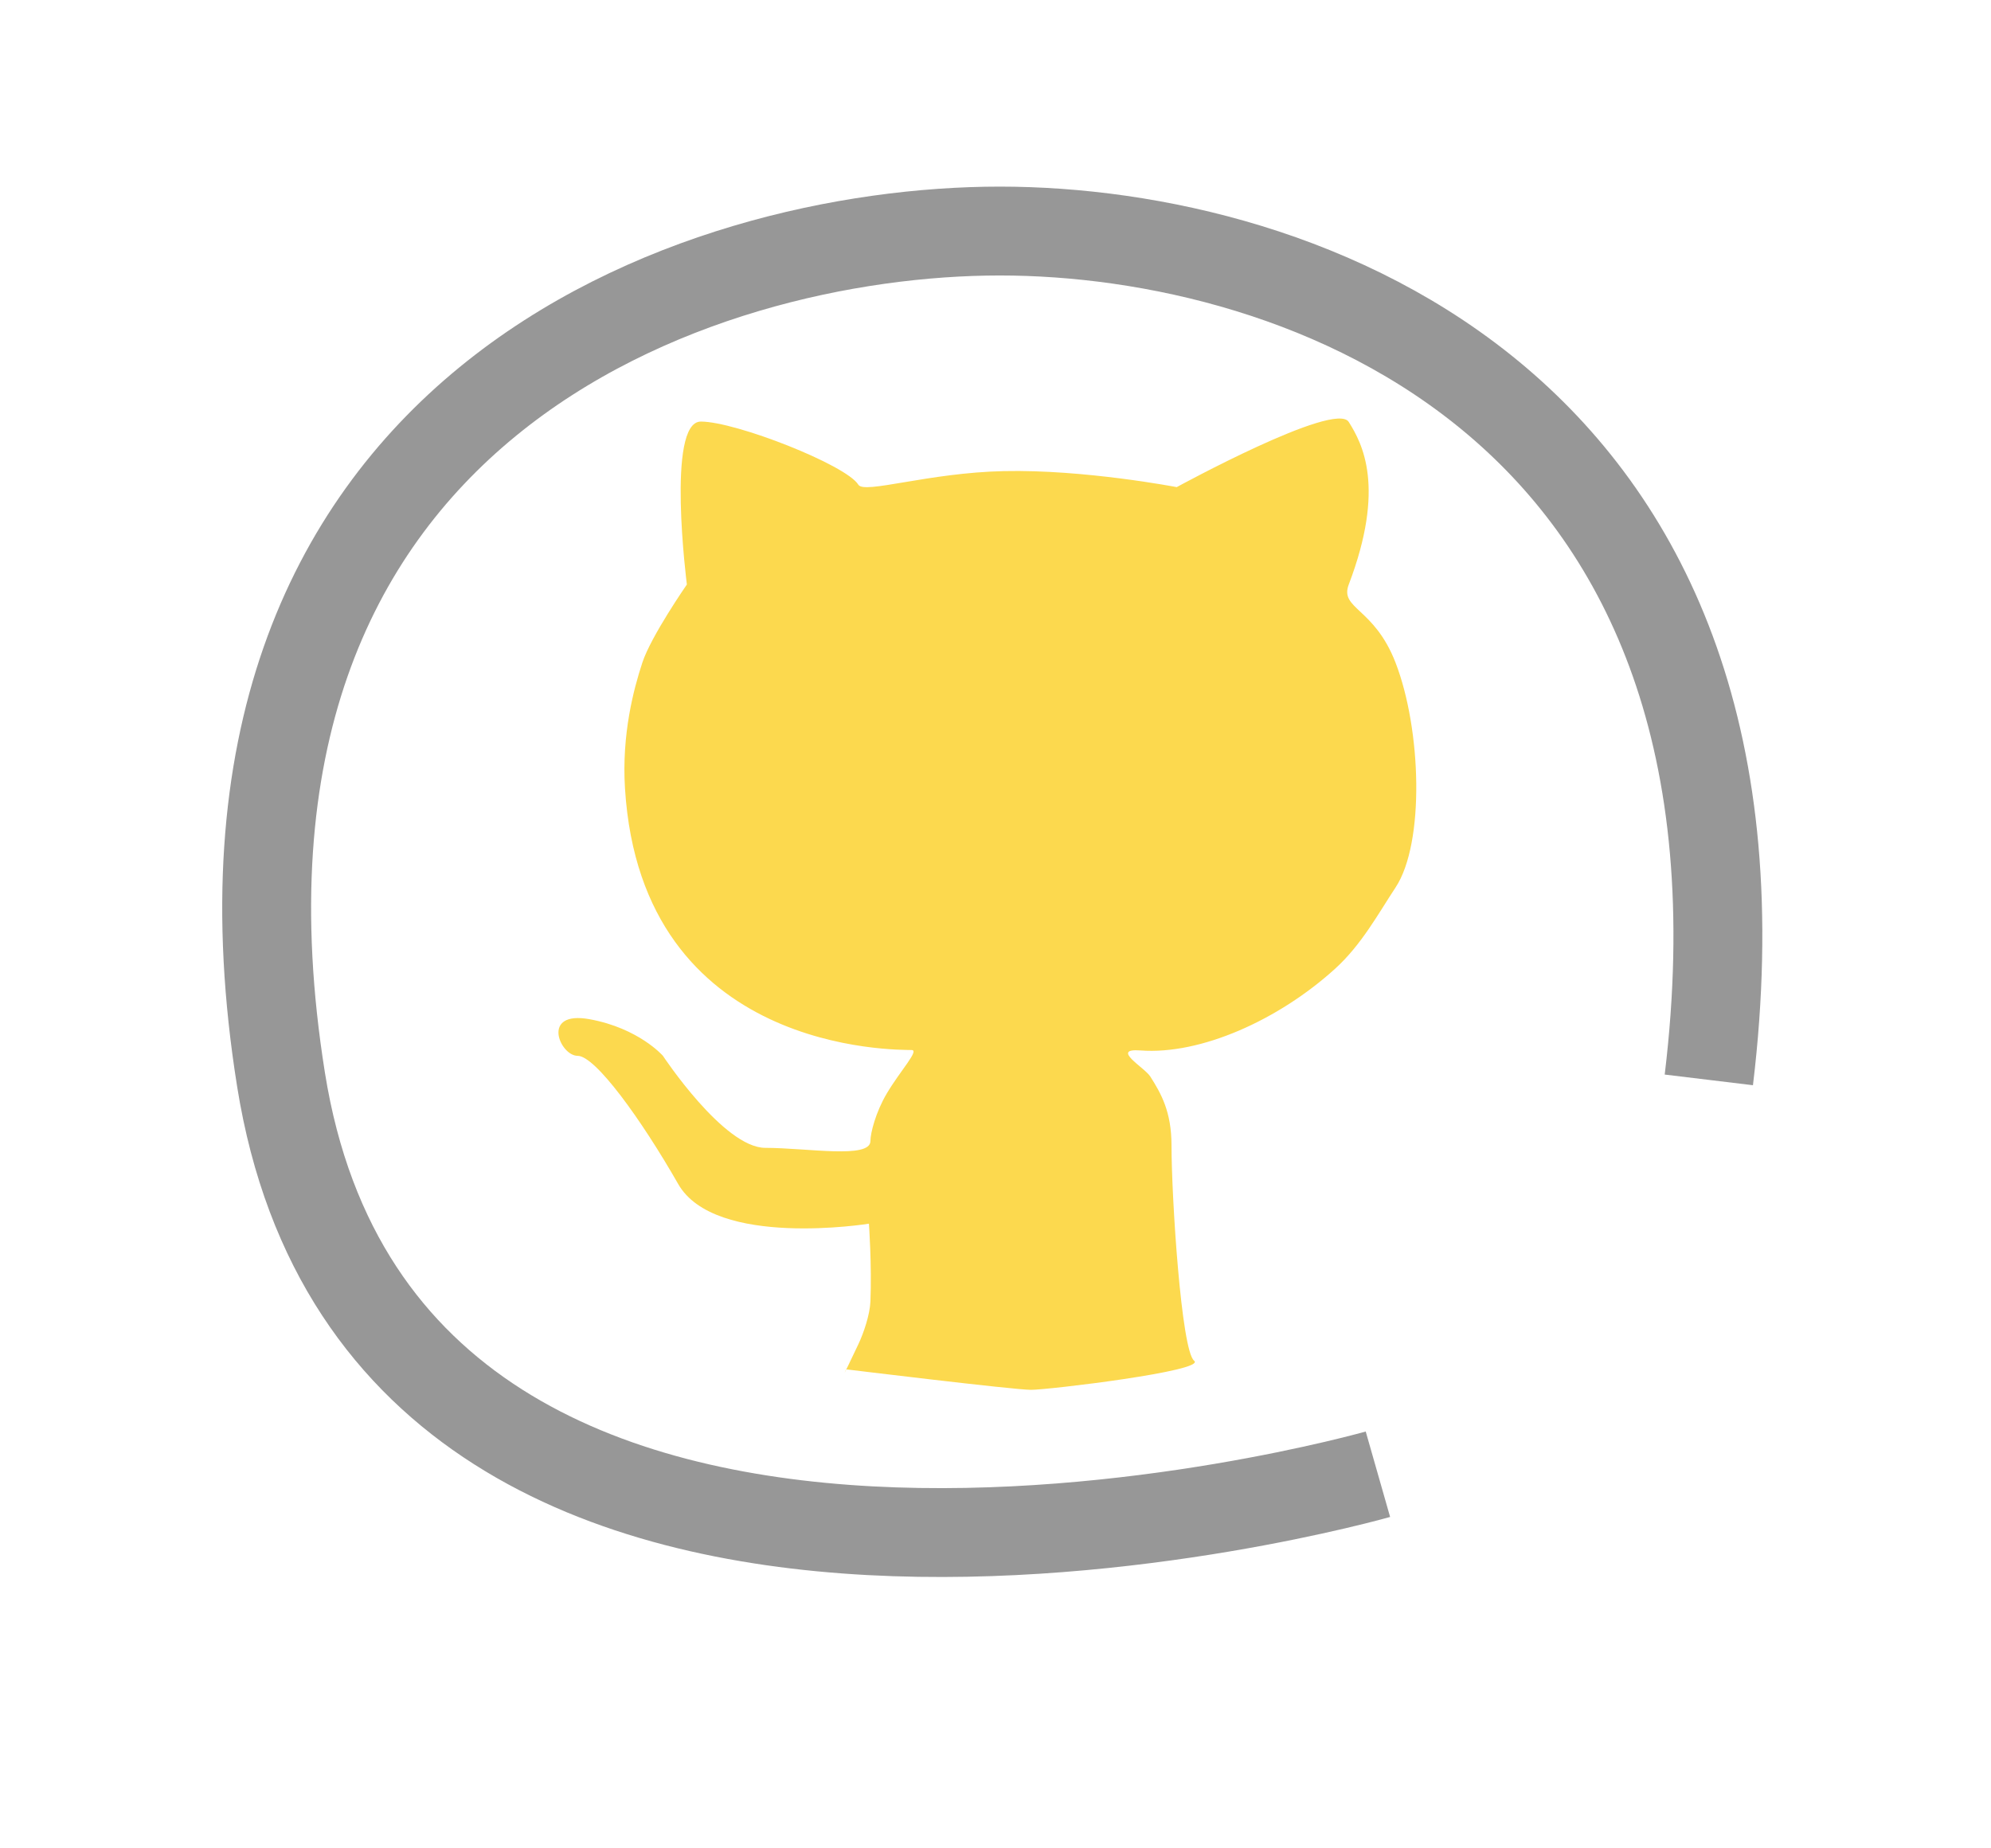 <?xml version="1.0" encoding="UTF-8" standalone="no"?>
<svg width="112px" height="104px" viewBox="0 0 112 104" version="1.1" xmlns="http://www.w3.org/2000/svg" xmlns:xlink="http://www.w3.org/1999/xlink" xmlns:sketch="http://www.bohemiancoding.com/sketch/ns">
    <!-- Generator: Sketch 3.4.4 (17249) - http://www.bohemiancoding.com/sketch -->
    <title>Artboard 1</title>
    <desc>Created with Sketch.</desc>
    <defs></defs>
    <g id="Page-1" stroke="none" stroke-width="1" fill="none" fill-rule="evenodd" sketch:type="MSPage">
        <g id="Artboard-1" sketch:type="MSArtboardGroup">
            <path d="M77.512,82.95 C77.512,82.95 21.898,98.823 15.811,60.762 C9.723,22.7 39.379,13 56.242,13 C73.105,13 100.729,22.65 96.127,60.762" id="Path-1" stroke="#979797" stroke-width="5" sketch:type="MSShapeGroup"></path>
            <path d="M47.596,77.048 C47.596,77.048 47.185,77.954 48.285,75.637 C48.577,75.022 48.934,73.976 48.964,73.231 C49.047,71.17 48.88,68.853 48.88,68.853 C48.88,68.853 40.224,70.254 38.15,66.62 C36.076,62.987 33.493,59.408 32.494,59.408 C31.494,59.408 30.4,56.838 33.174,57.349 C35.947,57.859 37.292,59.408 37.292,59.408 C37.292,59.408 40.712,64.586 43.054,64.586 C45.395,64.586 48.964,65.224 48.964,64.202 C48.964,63.746 49.267,62.567 49.885,61.525 C50.65,60.235 51.727,59.095 51.287,59.082 C50.493,59.059 36.094,59.328 35.158,44.369 C34.966,41.314 35.646,38.768 36.135,37.281 C36.623,35.793 38.639,32.888 38.639,32.888 C38.639,32.888 37.462,23.72 39.425,23.72 C41.389,23.72 47.606,26.162 48.285,27.274 C48.614,27.813 52.209,26.601 56.47,26.507 C60.996,26.407 66.194,27.409 66.194,27.409 C66.194,27.409 75.111,22.533 75.872,23.743 C76.633,24.953 77.958,27.409 75.872,32.888 C75.347,34.267 77.297,34.172 78.502,37.281 C79.954,41.026 80.161,47.43 78.502,49.939 C77.539,51.396 76.593,53.154 75.111,54.501 C71.921,57.4 67.528,59.359 64.158,59.105 C62.44,58.976 64.38,60.059 64.705,60.569 C65.313,61.525 65.901,62.548 65.901,64.45 C65.901,67.367 66.453,75.995 67.173,76.563 C67.893,77.132 58.974,78.201 58,78.201 C57.026,78.201 47.596,77.048 47.596,77.048 Z" id="Path-2" fill="#FCD94E" sketch:type="MSShapeGroup"></path>
        </g>
    </g>
</svg>